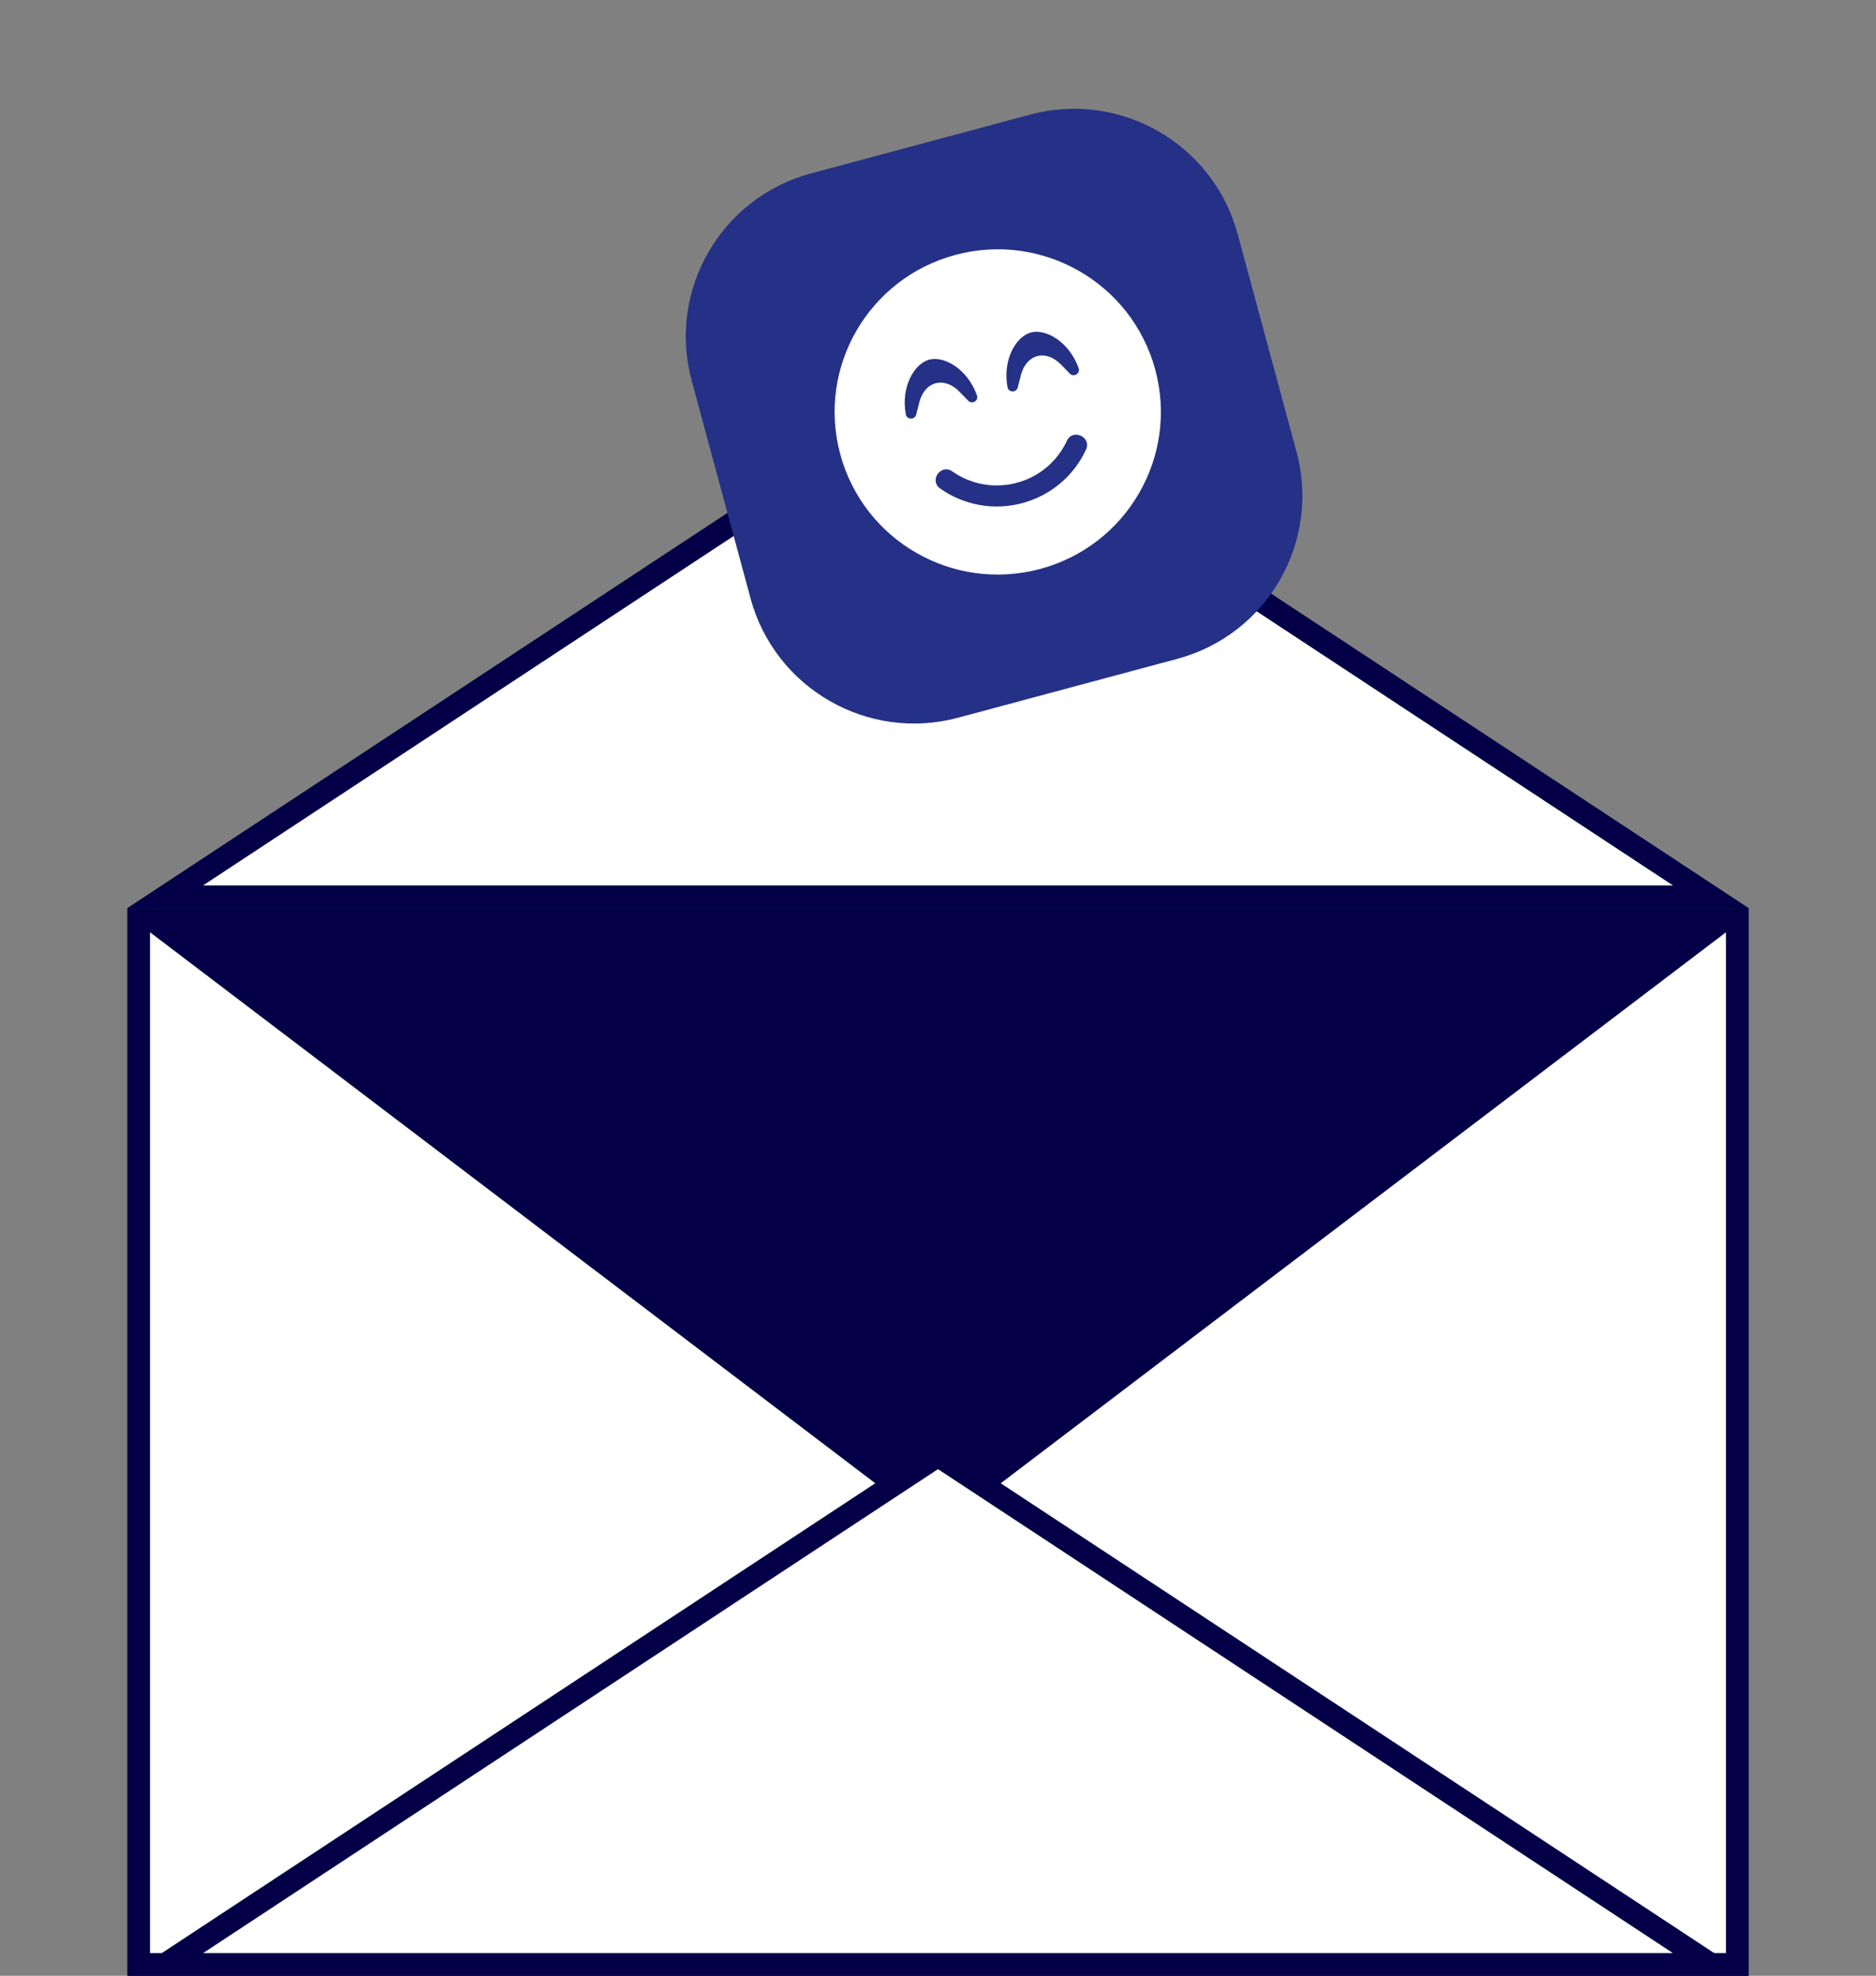<svg width="113" height="119" viewBox="0 0 113 119" fill="none" xmlns="http://www.w3.org/2000/svg">
<rect x="0" y="0" width="113" height="119" fill="#808080" stroke="none"/>
<rect x="8.352" y="55.378" width="96.296" height="62.938" fill="white" stroke="#030047" stroke-width="1.368"/>
<path d="M56.5 92.206L8.003 55.364L104.997 55.364L56.5 92.206Z" fill="#030047"/>
<path d="M9.951 118.316L56.499 87.666L103.049 118.316H9.951Z" fill="white" stroke="#030047" stroke-width="1.368"/>
<path d="M9.951 54.01L56.499 23.36L103.049 54.01H9.951Z" fill="white" stroke="#030047" stroke-width="1.368"/>
<path d="M74.549 14.093C73.081 8.662 67.484 5.443 62.047 6.903L48.847 10.446C43.411 11.906 40.194 17.491 41.662 22.922L45.208 36.036C46.676 41.467 52.273 44.686 57.709 43.227L70.909 39.683C76.346 38.224 79.562 32.638 78.094 27.208L74.549 14.093Z" fill="#253186"/>
<path d="M57.556 15.351C52.314 16.751 49.205 22.12 50.609 27.345C52.014 32.571 57.399 35.67 62.642 34.27C67.884 32.87 70.993 27.502 69.589 22.276C68.184 17.05 62.799 13.951 57.556 15.351ZM54.561 24.957C54.255 23.317 55.061 21.905 55.971 21.661C56.882 21.418 58.288 22.24 58.846 23.812C58.961 24.133 58.555 24.377 58.322 24.136L57.785 23.585C57.349 23.141 56.828 22.957 56.358 23.083C55.887 23.209 55.528 23.628 55.374 24.229L55.185 24.974C55.096 25.301 54.621 25.288 54.561 24.957ZM65.417 27.078C64.677 28.674 63.278 29.848 61.575 30.303C59.873 30.758 58.072 30.438 56.631 29.424C55.947 28.941 56.676 27.912 57.362 28.391C58.495 29.188 59.907 29.436 61.246 29.079C62.586 28.721 63.683 27.798 64.265 26.547C64.62 25.79 65.767 26.322 65.417 27.078ZM64.441 22.502L63.903 21.951C63.468 21.507 62.947 21.323 62.476 21.449C62.006 21.575 61.647 21.993 61.492 22.595L61.303 23.34C61.221 23.66 60.747 23.652 60.687 23.321C60.382 21.681 61.187 20.268 62.098 20.025C63.008 19.782 64.415 20.604 64.973 22.176C65.084 22.498 64.674 22.742 64.441 22.502Z" fill="white"/>
</svg>
